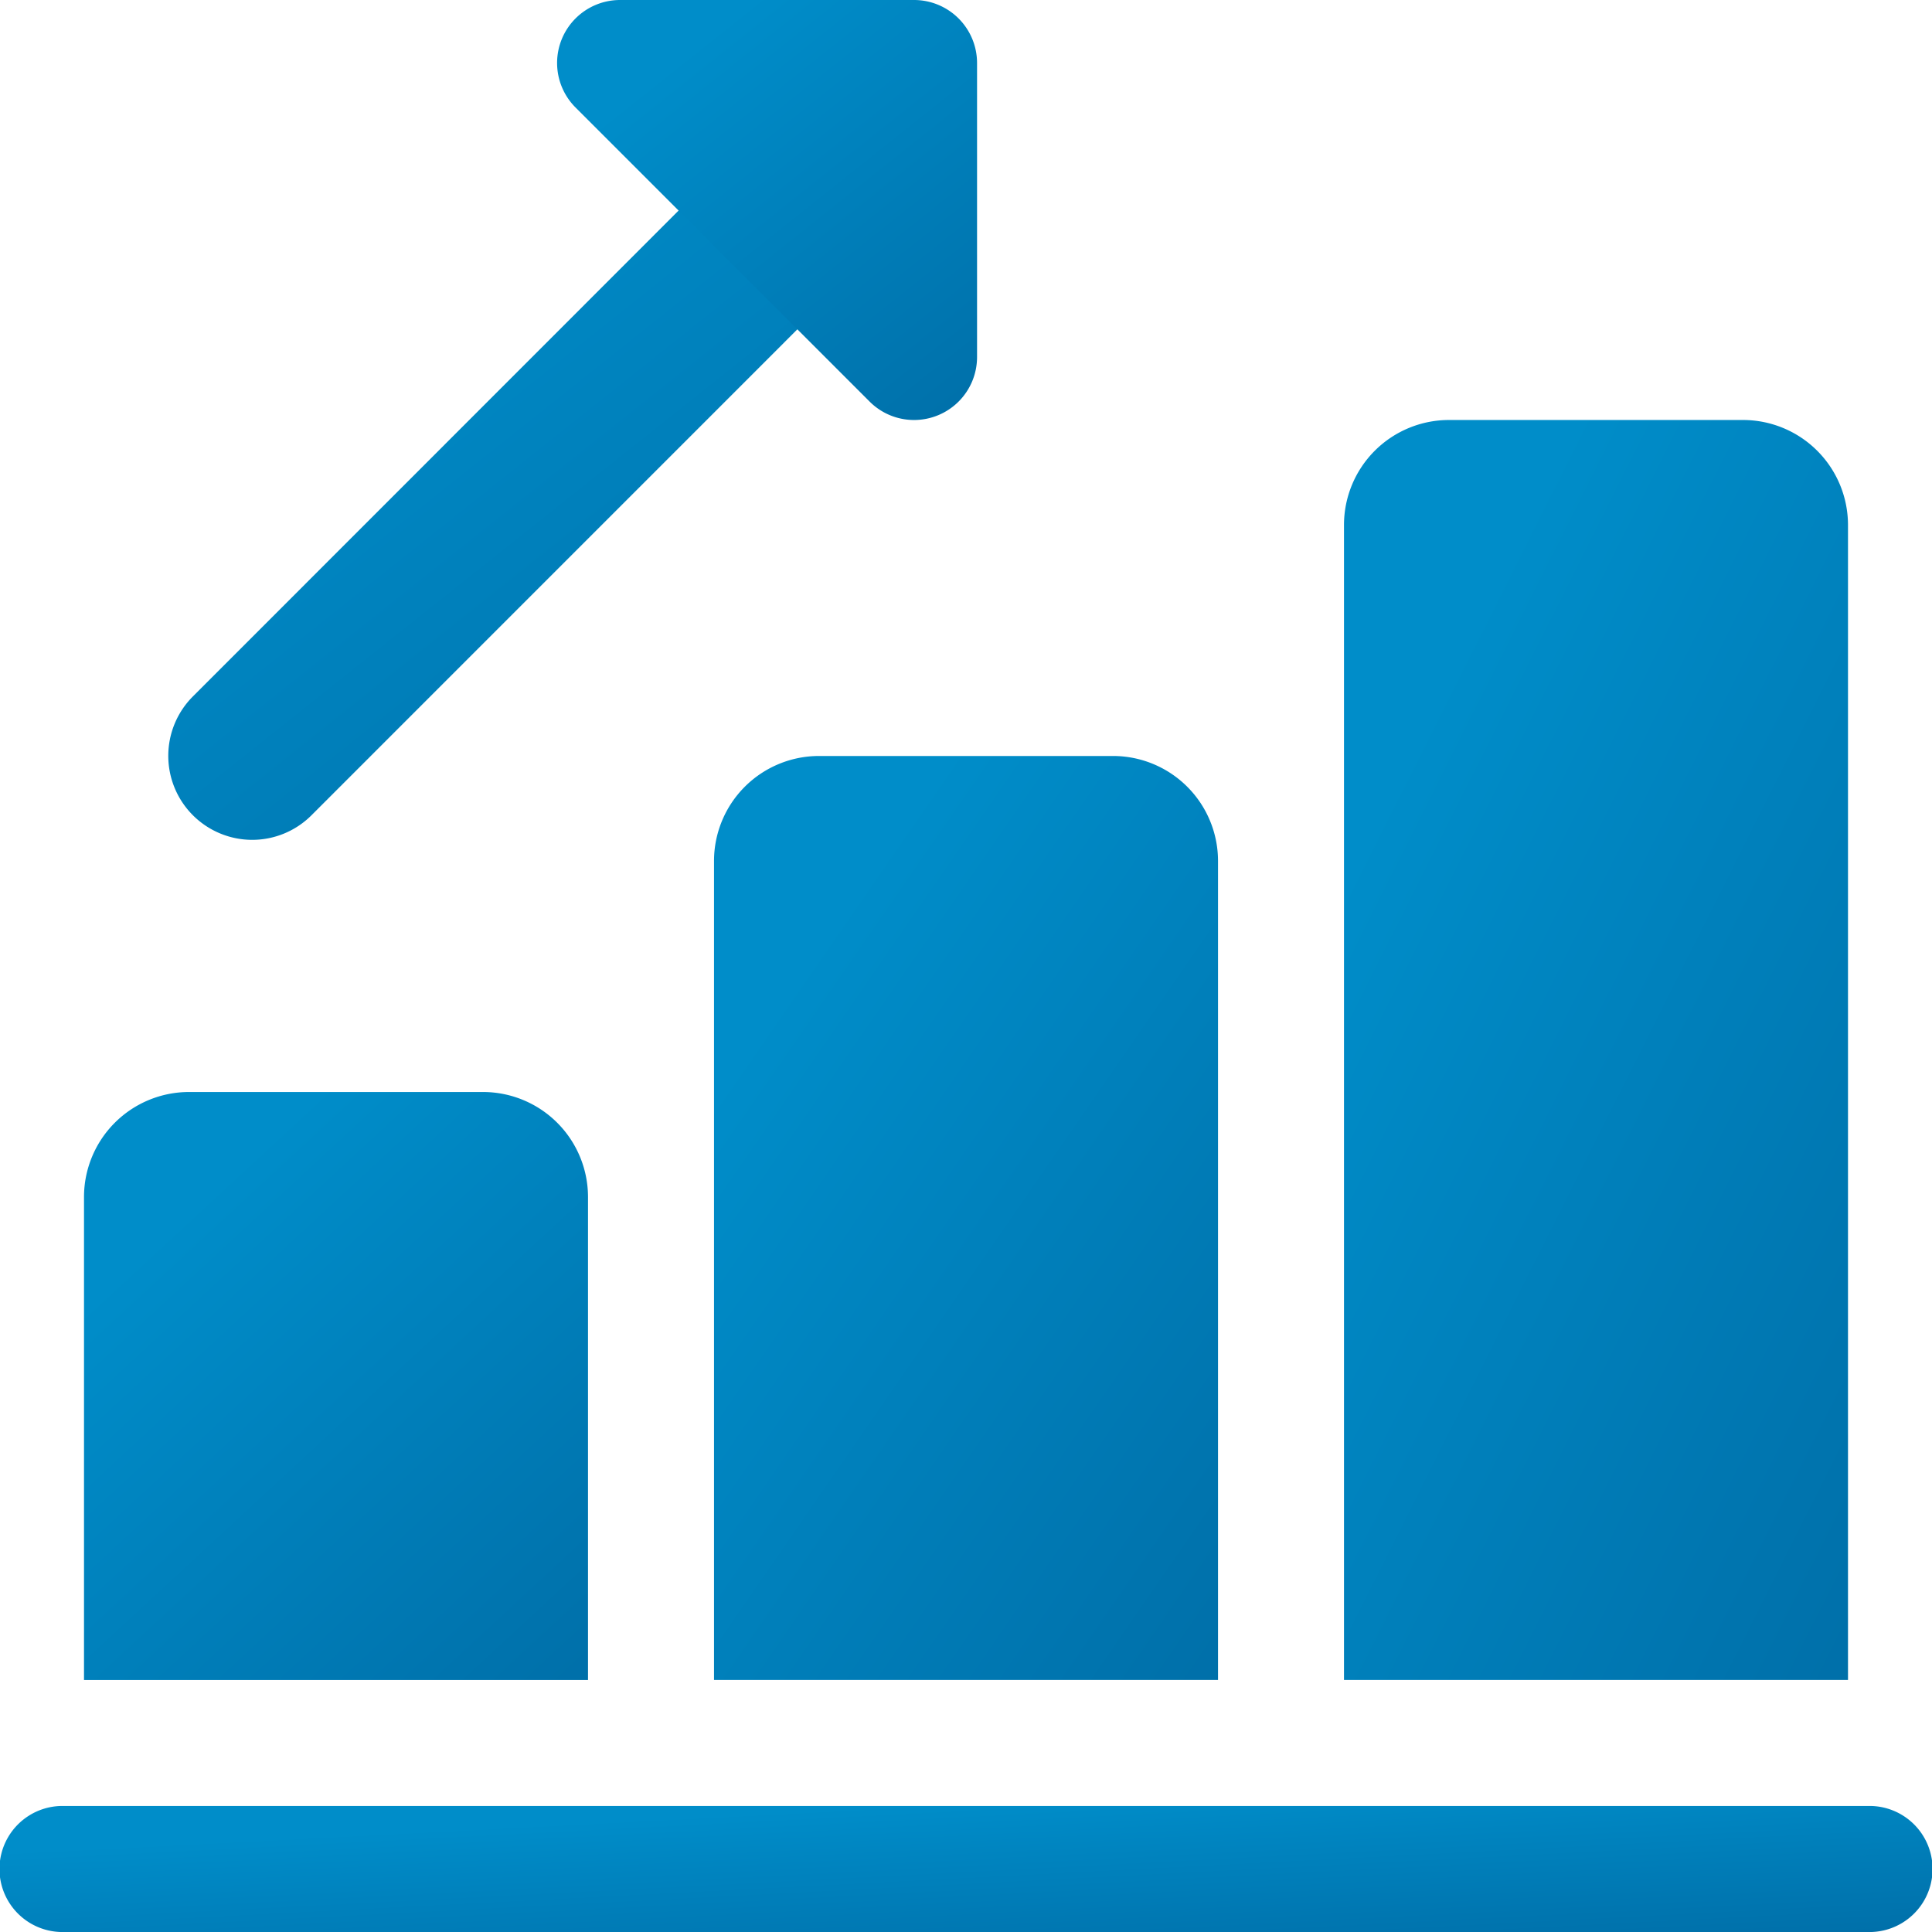 <svg xmlns="http://www.w3.org/2000/svg" width="54" height="54" viewBox="0 0 54 54">
    <defs>
        <linearGradient id="linear-gradient" x1="2.57" x2=".196" y1="3.192" y2=".21" gradientUnits="objectBoundingBox">
            <stop offset="0" stop-color="#01285c"/>
            <stop offset="1" stop-color="#008dc9"/>
        </linearGradient>
        <style>
            .cls-1{fill:url(#linear-gradient)}
        </style>
    </defs>
    <g id="graph" transform="translate(0 -1)">
        <path id="Path_63" d="M4.348 23a2.348 2.348 0 0 1-1.66-4L18.9 2.782a2.347 2.347 0 1 1 3.32 3.32L6.008 22.316a2.341 2.341 0 0 1-1.66.684z" class="cls-1" transform="translate(2.695 1.474)"/>
        <path id="Path_64" d="M16.978 12.739a1.752 1.752 0 0 1-1.244-.517L7.517 4.005A1.76 1.76 0 0 1 8.761 1h8.217a1.762 1.762 0 0 1 1.761 1.761v8.217a1.76 1.76 0 0 1-1.761 1.761z" class="cls-1" transform="translate(8.57)"/>
        <path id="Path_65" d="M15.087 16.935v13.5H1v-13.5A2.936 2.936 0 0 1 3.935 14h8.217a2.936 2.936 0 0 1 2.935 2.935z" class="cls-1" transform="translate(1.348 17.522)"/>
        <path id="Path_66" d="M23.087 12.935v22.891H9V12.935A2.936 2.936 0 0 1 11.935 10h8.217a2.936 2.936 0 0 1 2.935 2.935z" class="cls-1" transform="translate(10.957 12.13)"/>
        <path id="Path_67" d="M31.087 8.935v32.282H17V8.935A2.936 2.936 0 0 1 19.935 6h8.217a2.936 2.936 0 0 1 2.935 2.935z" class="cls-1" transform="translate(20.565 6.739)"/>
        <path id="Path_68" d="M52.313 26.022H1.688a1.762 1.762 0 0 1 0-3.522h50.625a1.762 1.762 0 0 1 0 3.522z" class="cls-1" transform="translate(0 28.978)"/>
    </g>
</svg>
